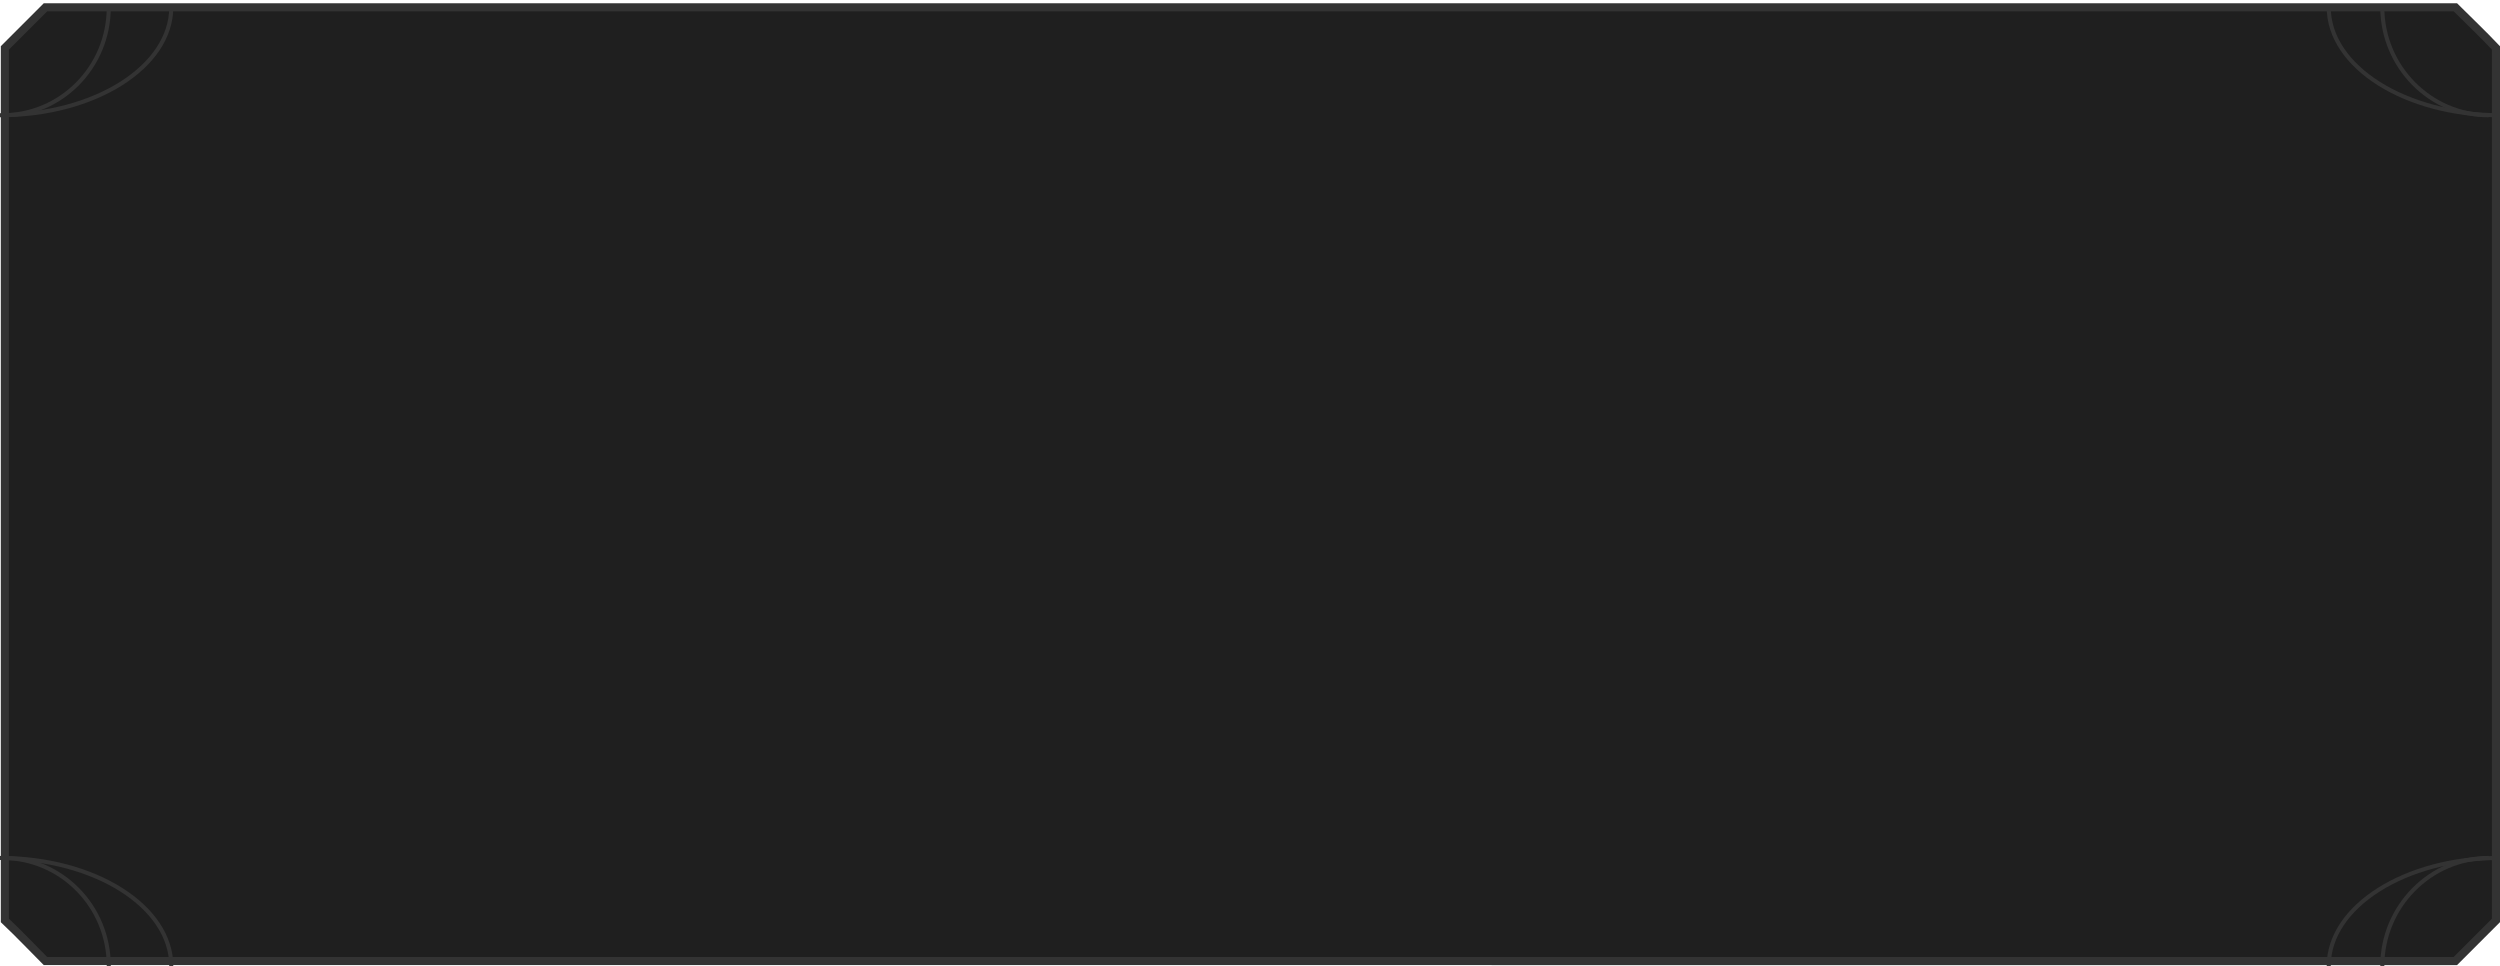 <?xml version="1.0" encoding="UTF-8"?>
<svg id="Layer_1" xmlns="http://www.w3.org/2000/svg" version="1.1" viewBox="0 0 308 119">
  <!-- Generator: Adobe Illustrator 29.0.1, SVG Export Plug-In . SVG Version: 2.1.0 Build 192)  -->
  <defs>
    <style>
      .st0 {
        fill: #333;
      }

      .st0, .st1 {
        isolation: isolate;
        opacity: .5;
      }

      .st2 {
        fill: #1f1f1f;
      }

      .st2, .st3 {
        stroke: #333;
        stroke-miterlimit: 10;
      }

      .st4 {
        display: none;
      }

      .st3 {
        fill: none;
        stroke-width: .5px;
      }

      .st1 {
        fill: #1f1f1f;
      }
    </style>
  </defs>
  <g id="Layer_11" data-name="Layer_1" class="st4">
    <path class="st1" d="M298.8.9H9.3C9.3,5.6.9,8.2.9,8.2v109.9h4.8s3.9-7.4,16.6,0h263.3c12.7-7.4,16.6,0,16.6,0h4.8V8.2s-8.4-2.6-8.4-7.3h.2Z"/>
    <path class="st0" d="M302.8,117.1c-.7-.9-1.6-1.7-2.6-2.2s-2.1-.9-3.3-1c-.1-.3-.4-.5-.6-.7-.3-.2-.6-.2-.9-.2s-.6,0-.9.2-.5.4-.6.7c-3,.5-5.9,1.5-8.6,3.1H22.6c-2.6-1.6-5.5-2.6-8.6-3.1-.1-.3-.4-.5-.6-.7-.3-.2-.6-.2-.9-.2s-.6,0-.9.2c-.3.2-.5.4-.6.7-1.1,0-2.2.4-3.3,1s-1.9,1.3-2.6,2.2H1.9v-16.8c1.7-9.7,2.6-19.4,2.7-29.3V15.3C8,9.8,14.5,1.9,22.9,1.9h262.1c8.5,0,14.9,8,18.3,13.5v55.9c.1,9.8,1.1,19.6,2.7,29.3v16.8h-3.4l.2-.3ZM1.9,20.4c.2-.4.8-1.7,1.9-3.5v54.2c0,7.7-.7,15.5-1.9,23.1V20.4ZM10.1,1.9h5.3C8.9,5.1,4.2,12,1.9,16.3v-7.4c1.9-.7,7.5-3.1,8.2-7ZM297.9,1.9c.8,4,6.3,6.3,8.2,7v7.5c-2.4-4.2-7-11.2-13.5-14.4h5.3ZM304.4,16.9c1,1.7,1.6,3,1.9,3.5v73.9c-1.1-7.7-1.8-15.4-1.9-23.1V16.9ZM307.4,7.3c-2.1-.7-7.7-3.1-7.7-6.4V0H8.3v.9c0,3.3-5.6,5.8-7.7,6.4l-.7.2v111.5h6.3l.3-.5c.5-.8,1.2-1.4,2-1.9s1.7-.7,2.6-.8c.2.2.4.4.6.5.2,0,.5.2.8.2s.5,0,.7-.2c.2,0,.4-.3.6-.5,2.8.5,5.6,1.5,8,3h.2c0,0,263.7,0,263.7,0h.2c2.4-1.6,5.2-2.7,8-3.1.2.2.4.4.6.5s.5.2.7.2c.3,0,.5,0,.8-.2.2,0,.4-.3.6-.5.9,0,1.8.4,2.6.8.8.5,1.5,1.1,2,1.9l.3.5h6.3V7.5l-.6-.2h.2Z"/>
  </g>
  <path class="st2" d="M5.6,118.4c-2-2-3-3.1-5-5V5.9L5.6.9h296.9c2,2,3.1,3,5,5v107.5l-5,5H5.6Z"/>
  <path class="st3" d="M293.5.9c0,7.3,5.9,13.3,13.1,13.3"/>
  <path class="st3" d="M286.9.9c0,7.3,9.4,13.3,21.1,13.3"/>
  <path class="st3" d="M.3,14.2c7.2,0,13.1-5.9,13.1-13.3"/>
  <path class="st3" d="M21.1.9c0,7.3-9.4,13.3-21.1,13.3"/>
  <path class="st3" d="M293.5,119c0-7.3,5.9-13.3,13.1-13.3"/>
  <path class="st3" d="M286.9,119c0-7.3,9.4-13.3,21.1-13.3"/>
  <path class="st3" d="M.3,105.7c7.2,0,13.1,5.9,13.1,13.3"/>
  <path class="st3" d="M21.1,119c0-7.3-9.4-13.3-21.1-13.3"/>
</svg>